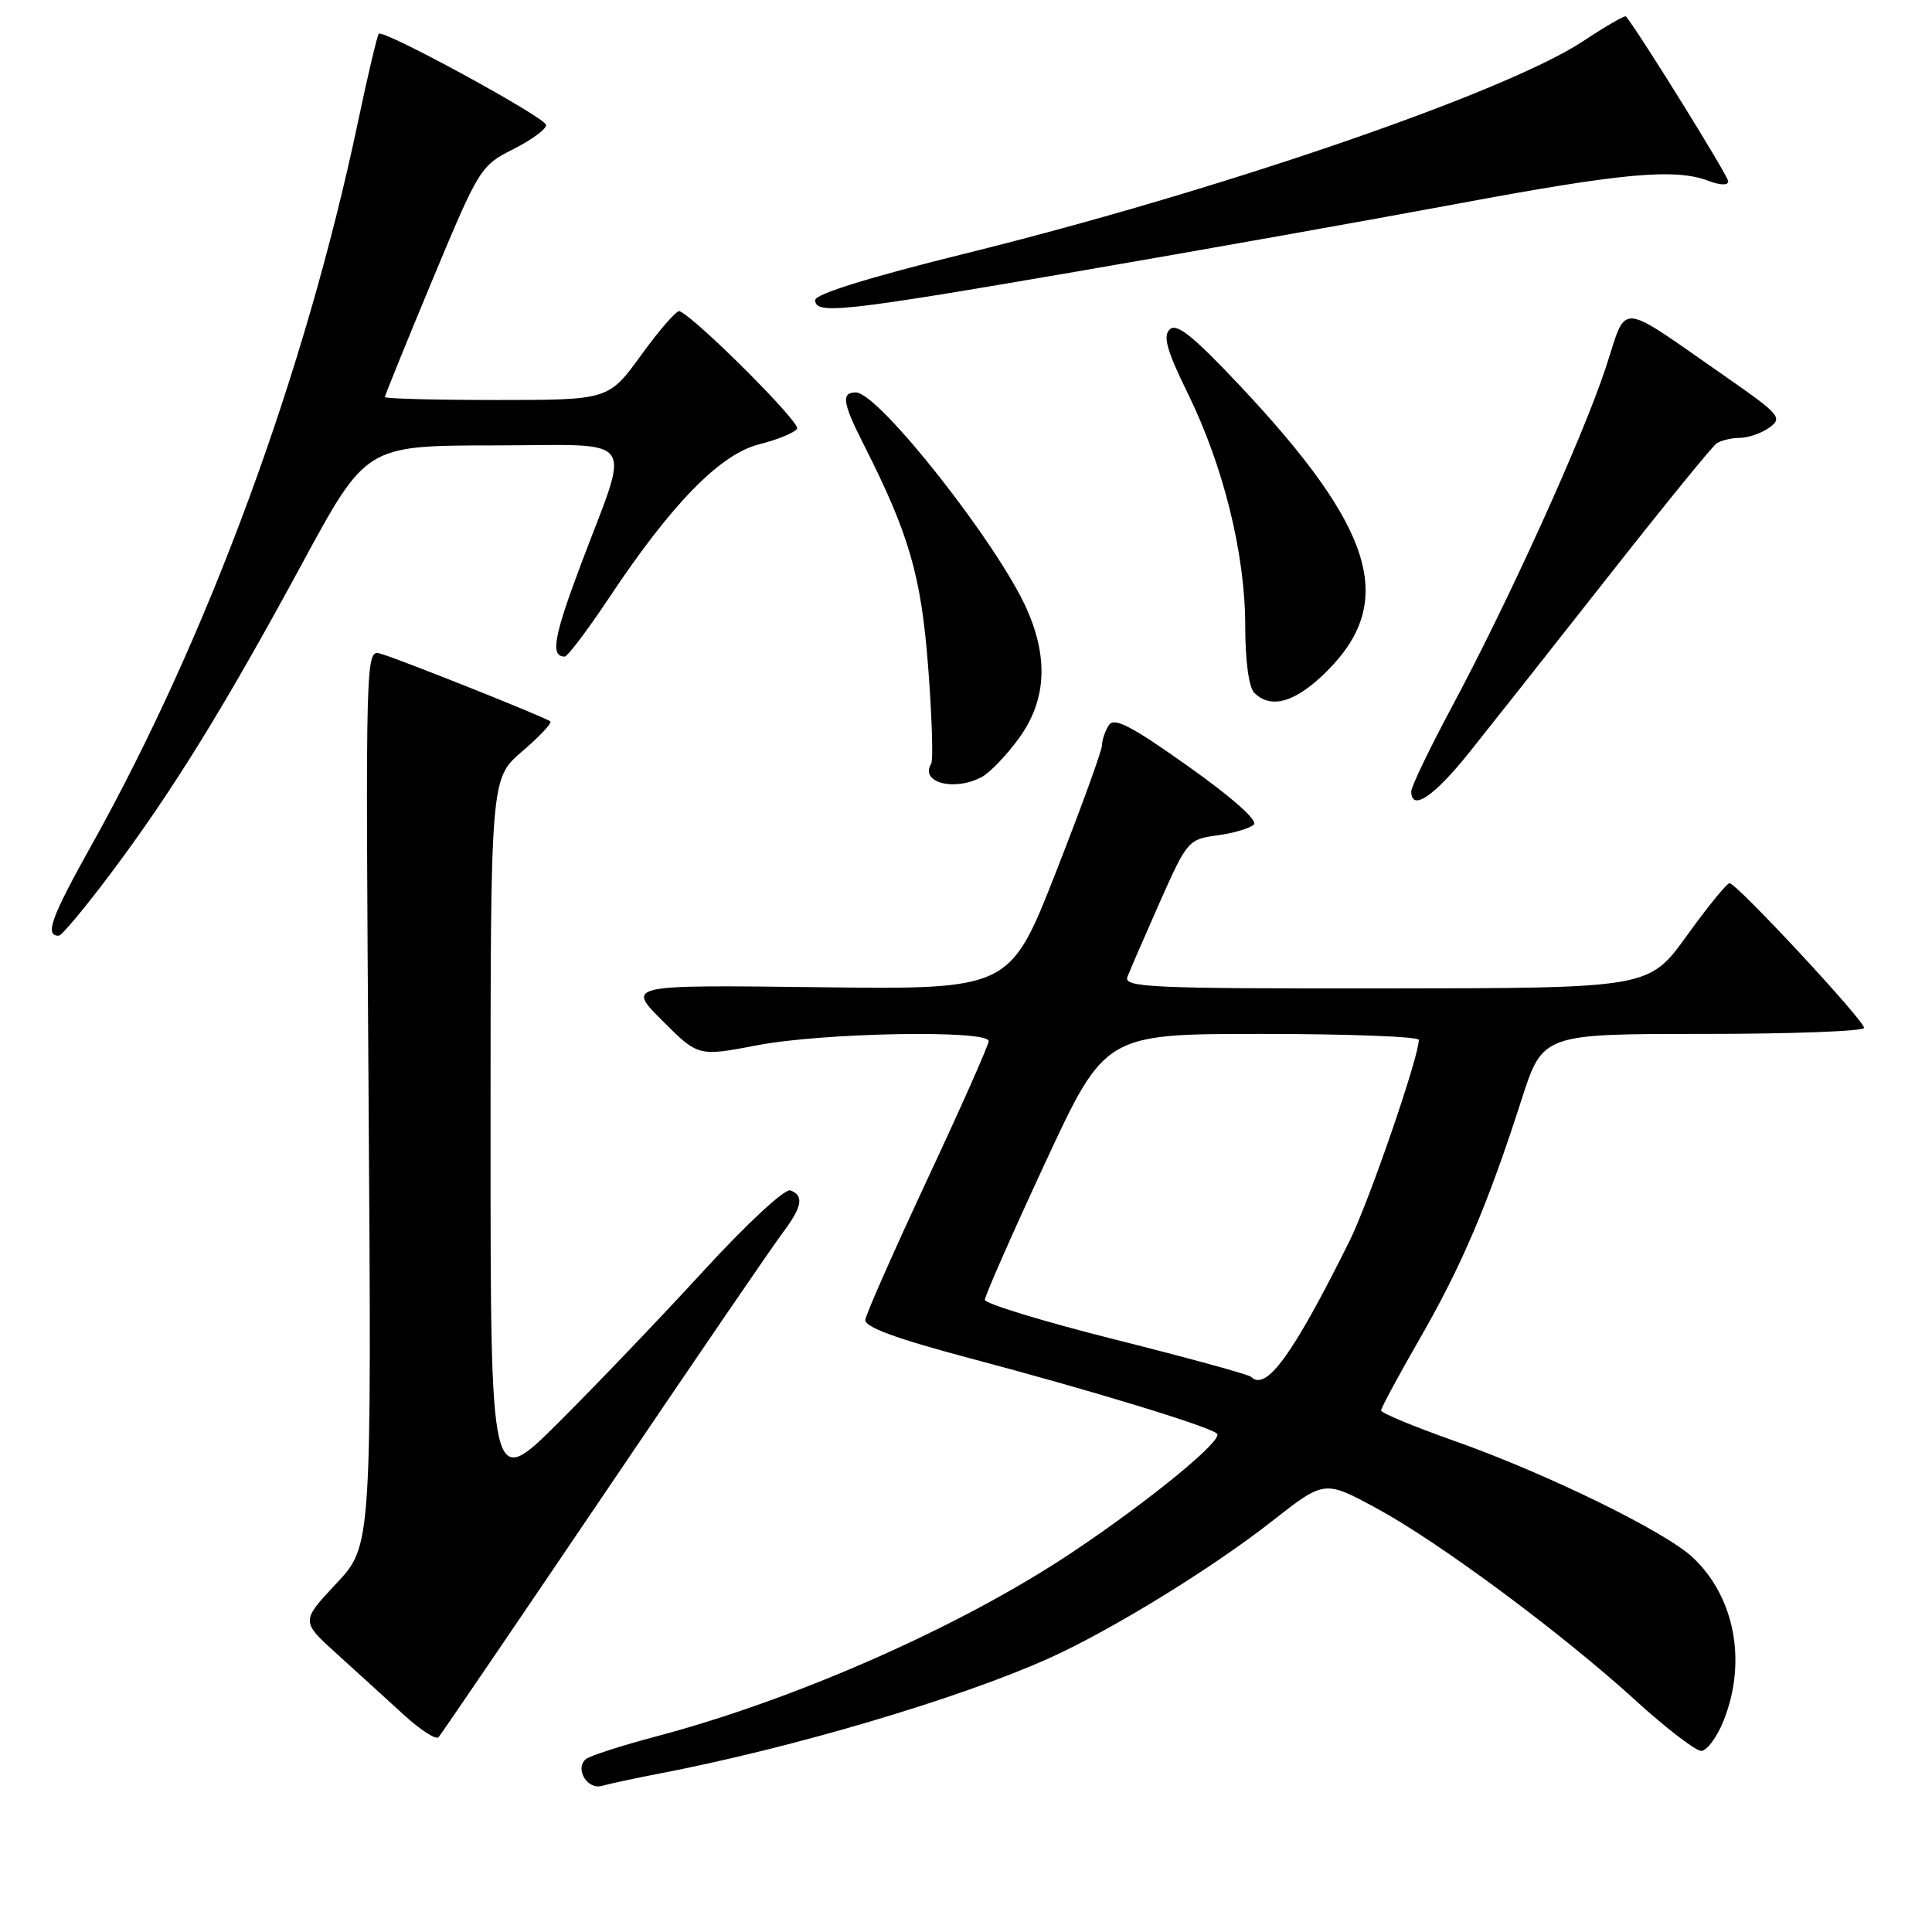 <?xml version="1.0" encoding="UTF-8" standalone="no"?>
<!DOCTYPE svg PUBLIC "-//W3C//DTD SVG 1.1//EN" "http://www.w3.org/Graphics/SVG/1.1/DTD/svg11.dtd" >
<svg xmlns="http://www.w3.org/2000/svg" xmlns:xlink="http://www.w3.org/1999/xlink" version="1.1" viewBox="0 0 256 256">
 <g >
 <path fill="currentColor"
d=" M 87.50 234.98 C 105.07 231.60 127.23 225.03 139.04 219.71 C 147.28 215.99 160.58 207.82 168.49 201.61 C 175.49 196.12 175.49 196.12 182.32 199.81 C 190.62 204.29 206.90 216.36 216.78 225.37 C 220.79 229.02 224.68 232.00 225.42 232.00 C 226.17 232.00 227.51 230.19 228.39 227.98 C 231.50 220.21 229.87 211.60 224.30 206.37 C 220.63 202.92 204.81 195.19 192.66 190.91 C 187.35 189.03 183.00 187.23 183.00 186.89 C 183.00 186.56 185.31 182.28 188.12 177.39 C 193.65 167.81 197.17 159.54 201.60 145.75 C 204.41 137.00 204.41 137.00 225.71 137.00 C 237.42 137.00 247.00 136.64 247.00 136.20 C 247.00 135.19 230.07 116.99 229.17 117.03 C 228.80 117.05 226.25 120.18 223.50 124.00 C 218.50 130.94 218.50 130.94 183.64 130.97 C 152.44 131.00 148.85 130.84 149.39 129.44 C 149.72 128.58 151.65 124.12 153.68 119.54 C 157.29 111.41 157.47 111.20 161.31 110.69 C 163.47 110.40 165.65 109.75 166.15 109.25 C 166.69 108.71 163.17 105.59 157.43 101.53 C 149.84 96.14 147.61 95.00 146.92 96.10 C 146.43 96.87 146.02 98.07 146.02 98.77 C 146.01 99.47 143.26 107.03 139.91 115.58 C 133.81 131.12 133.81 131.12 108.42 130.81 C 83.02 130.50 83.02 130.50 87.77 135.25 C 92.52 140.00 92.52 140.00 100.35 138.50 C 109.05 136.83 131.00 136.44 131.00 137.95 C 131.00 138.48 127.36 146.69 122.91 156.20 C 118.47 165.72 114.75 174.12 114.66 174.88 C 114.55 175.84 118.72 177.37 128.50 179.97 C 144.54 184.22 160.15 188.98 161.26 189.96 C 162.19 190.77 152.30 198.87 142.00 205.74 C 127.39 215.49 105.56 225.15 87.00 230.07 C 82.33 231.31 78.10 232.67 77.62 233.10 C 76.14 234.38 77.82 237.18 79.75 236.64 C 80.71 236.36 84.20 235.62 87.50 234.98 Z  M 80.03 198.00 C 91.74 180.68 102.38 165.11 103.67 163.41 C 106.30 159.91 106.58 158.44 104.73 157.73 C 104.02 157.45 98.96 162.14 93.22 168.40 C 87.59 174.54 78.93 183.59 73.99 188.51 C 65.00 197.46 65.00 197.46 65.00 150.31 C 65.00 103.16 65.00 103.16 69.17 99.58 C 71.47 97.62 73.16 95.82 72.92 95.59 C 72.44 95.12 53.57 87.58 50.47 86.63 C 48.43 86.00 48.43 86.04 48.84 145.41 C 49.24 204.83 49.24 204.83 44.56 209.83 C 39.87 214.84 39.87 214.84 44.66 219.17 C 47.29 221.55 51.25 225.16 53.47 227.19 C 55.69 229.22 57.77 230.57 58.11 230.19 C 58.45 229.81 68.31 215.32 80.03 198.00 Z  M 14.68 115.73 C 22.87 104.81 29.71 93.73 40.00 74.74 C 48.50 59.04 48.50 59.04 65.36 59.02 C 84.90 59.00 83.59 57.21 76.94 74.88 C 73.36 84.40 72.91 87.00 74.82 87.00 C 75.21 87.00 77.84 83.51 80.68 79.25 C 89.01 66.73 95.41 60.18 100.60 58.87 C 103.04 58.26 105.30 57.33 105.62 56.80 C 106.11 56.01 92.19 42.11 90.04 41.23 C 89.68 41.08 87.41 43.67 85.01 46.98 C 80.65 53.00 80.65 53.00 65.83 53.00 C 57.67 53.00 51.00 52.83 51.00 52.61 C 51.00 52.40 53.83 45.42 57.29 37.11 C 63.47 22.28 63.67 21.95 68.04 19.75 C 70.49 18.51 72.44 17.07 72.36 16.55 C 72.20 15.52 50.80 3.86 50.19 4.47 C 49.99 4.68 48.74 9.94 47.43 16.17 C 40.39 49.54 27.57 84.33 12.12 112.00 C 6.75 121.61 5.88 124.04 7.81 123.98 C 8.19 123.97 11.28 120.26 14.68 115.73 Z  M 194.65 99.75 C 197.40 96.31 205.67 85.85 213.02 76.50 C 220.37 67.15 226.86 59.17 227.44 58.77 C 228.02 58.36 229.43 58.02 230.56 58.02 C 231.69 58.01 233.46 57.38 234.49 56.63 C 236.22 55.37 235.80 54.88 228.78 50.00 C 214.04 39.75 215.69 39.88 212.76 48.75 C 209.69 58.05 199.88 79.67 192.41 93.61 C 189.44 99.16 187.00 104.23 187.00 104.86 C 187.00 107.56 189.99 105.57 194.65 99.75 Z  M 130.10 102.95 C 131.18 102.37 133.40 100.05 135.03 97.80 C 138.60 92.87 138.95 87.34 136.11 80.83 C 132.35 72.23 116.43 52.00 113.41 52.00 C 111.44 52.00 111.64 53.35 114.39 58.79 C 120.47 70.78 122.06 76.25 122.99 88.43 C 123.49 94.99 123.67 100.73 123.39 101.18 C 121.84 103.69 126.44 104.91 130.10 102.95 Z  M 175.85 88.91 C 185.09 79.68 182.10 70.00 164.13 50.93 C 158.06 44.49 155.90 42.77 154.99 43.65 C 154.07 44.54 154.62 46.49 157.40 52.15 C 162.13 61.80 165.00 73.43 165.00 82.96 C 165.00 87.57 165.48 91.08 166.20 91.80 C 168.43 94.03 171.73 93.04 175.85 88.91 Z  M 142.50 36.01 C 158.45 33.27 181.18 29.22 193.00 27.02 C 215.07 22.90 221.96 22.27 226.43 23.98 C 227.98 24.56 229.00 24.58 229.00 24.02 C 229.00 23.33 217.19 4.29 215.45 2.18 C 215.31 2.00 212.75 3.48 209.76 5.46 C 199.58 12.22 161.53 25.29 127.77 33.63 C 115.34 36.70 108.04 38.96 108.02 39.75 C 107.99 41.71 111.56 41.33 142.50 36.01 Z  M 165.77 182.44 C 165.46 182.13 157.40 179.92 147.85 177.52 C 138.31 175.12 130.50 172.74 130.50 172.23 C 130.50 171.72 134.08 163.58 138.46 154.15 C 146.42 137.00 146.42 137.00 167.21 137.00 C 178.64 137.00 188.00 137.36 188.00 137.79 C 188.00 140.08 181.37 159.32 178.79 164.50 C 171.31 179.54 167.76 184.43 165.77 182.44 Z "/>
</g>
</svg>